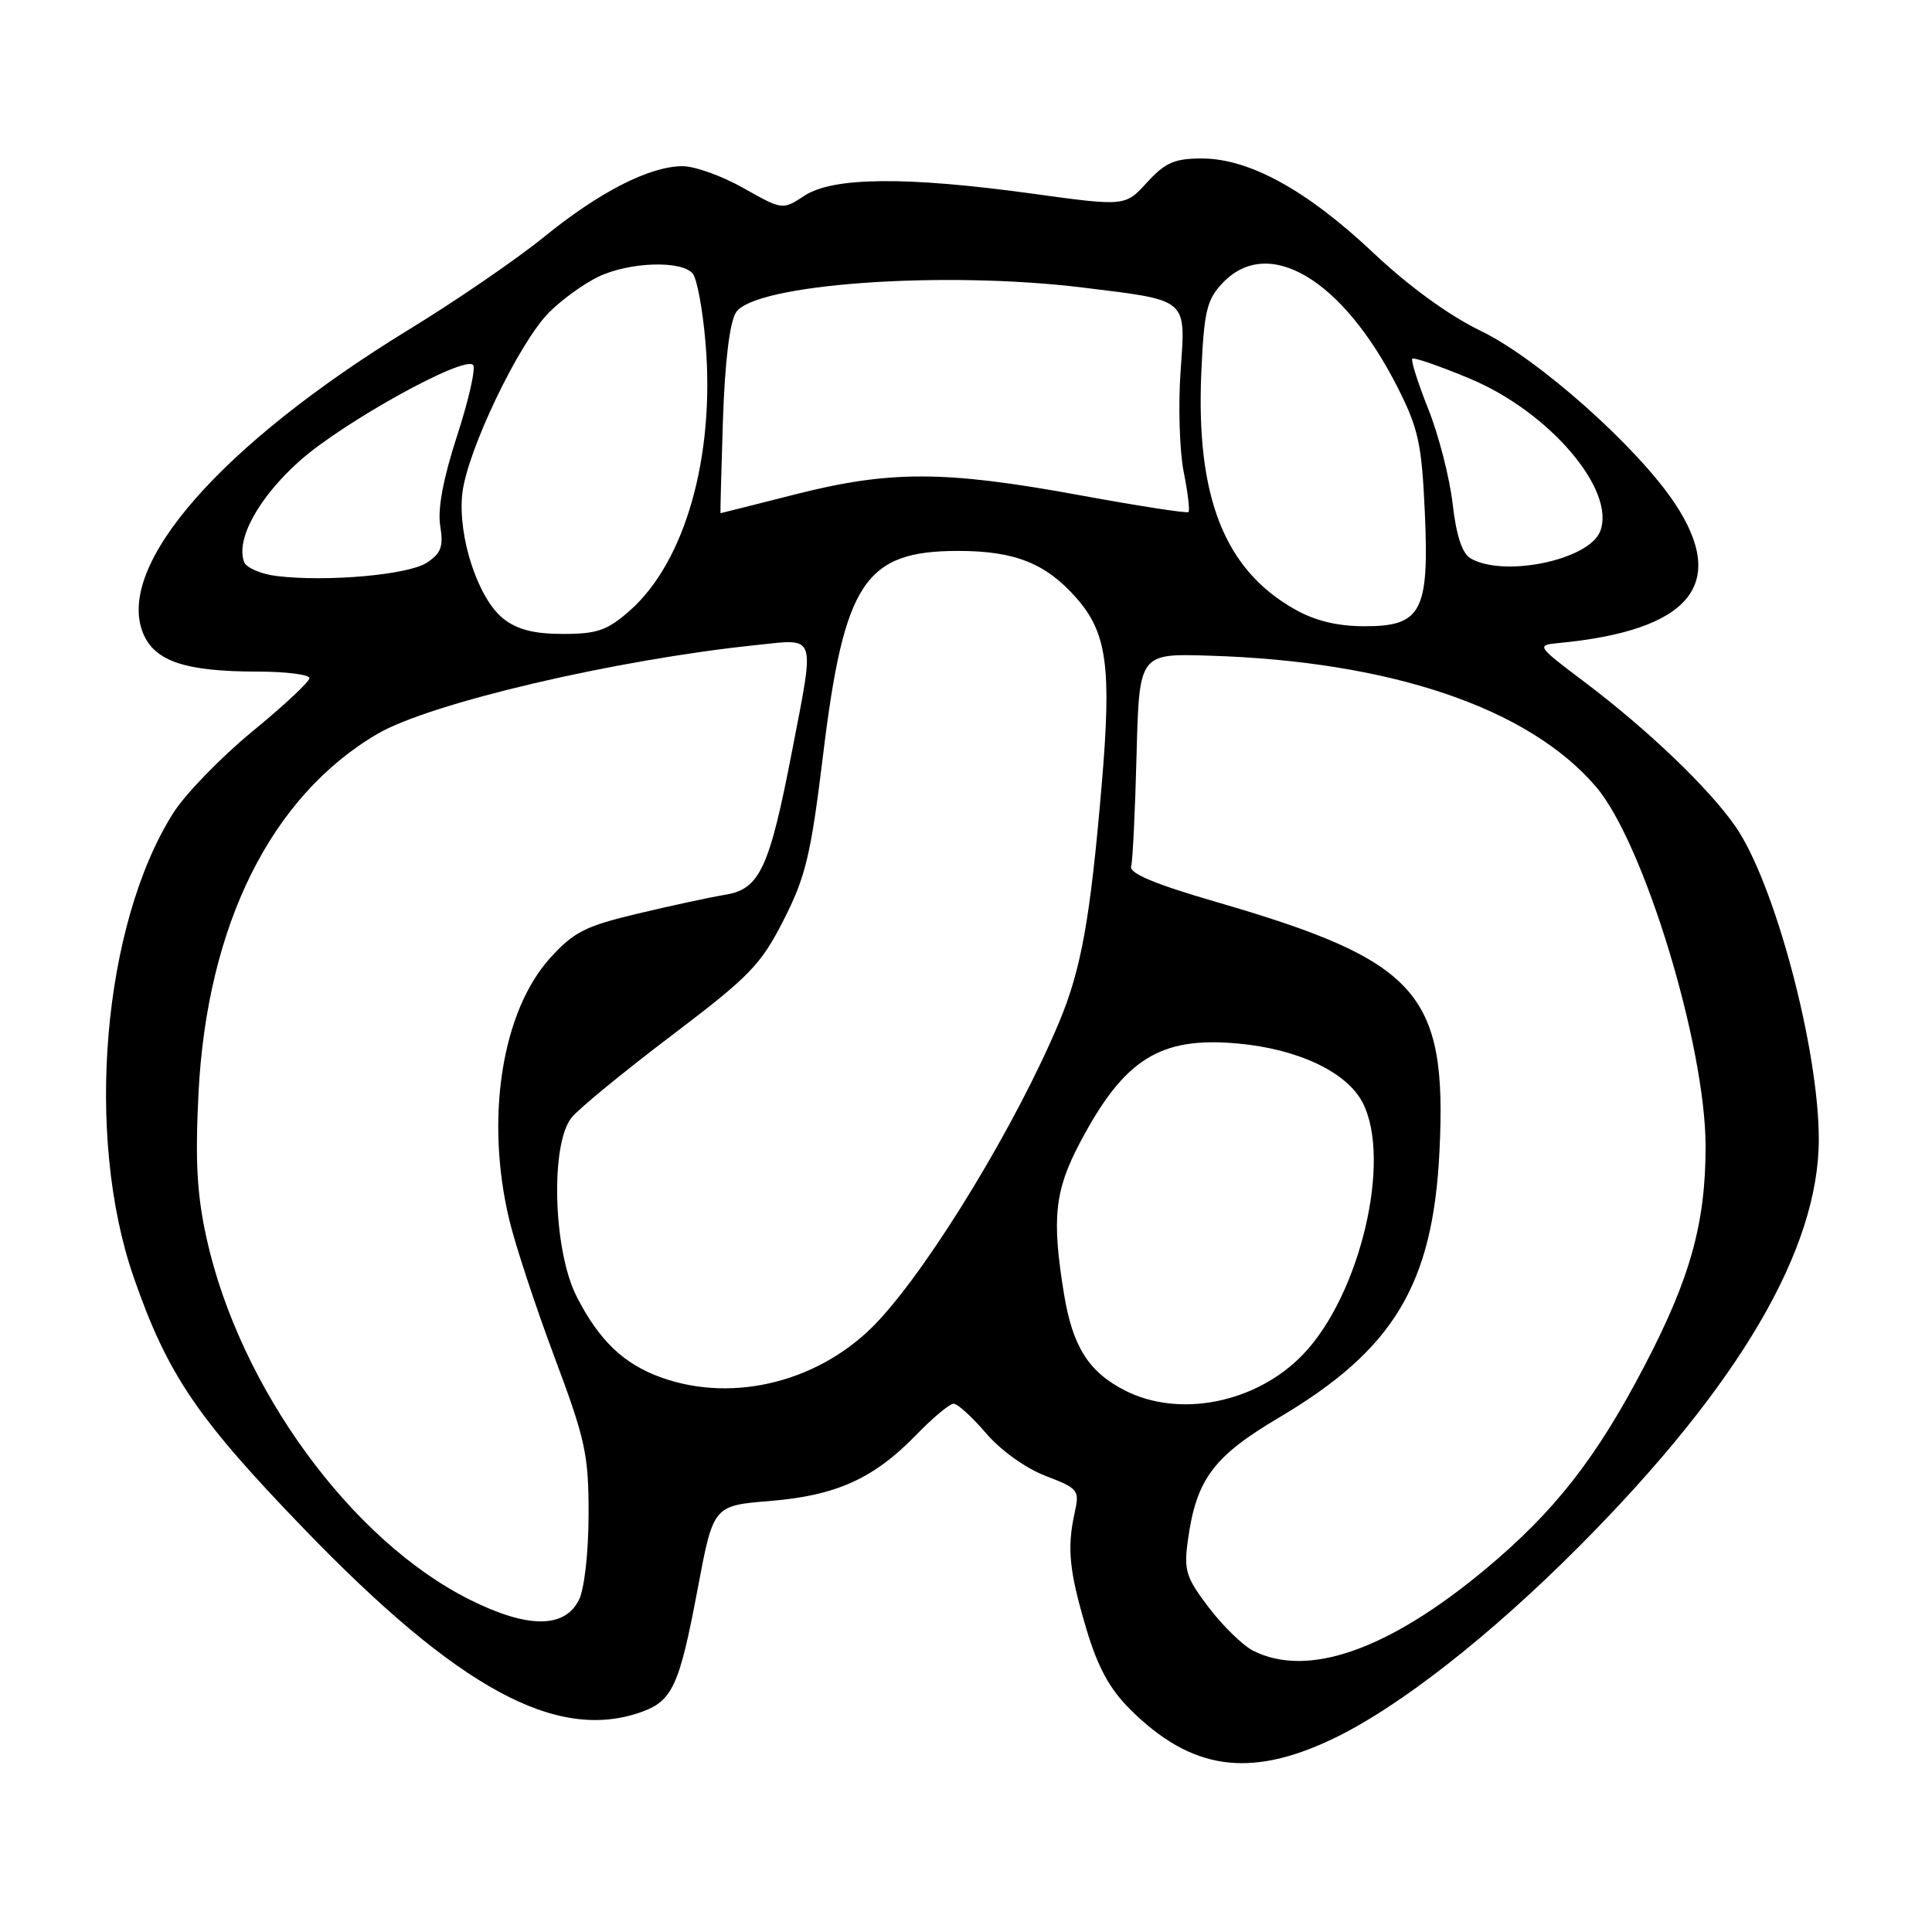 <?xml version="1.0" encoding="UTF-8" standalone="no"?>
<!DOCTYPE svg PUBLIC "-//W3C//DTD SVG 1.1//EN" "http://www.w3.org/Graphics/SVG/1.1/DTD/svg11.dtd" >
<svg xmlns="http://www.w3.org/2000/svg" xmlns:xlink="http://www.w3.org/1999/xlink" version="1.1" viewBox="0 0 256 256">
 <g >
 <path fill="currentColor"
d=" M 176.48 230.47 C 185.25 226.32 197.54 216.71 209.53 204.62 C 230.47 183.52 241.00 165.55 241.00 150.95 C 241.00 138.96 235.14 116.96 229.95 109.50 C 226.43 104.43 218.36 96.71 210.00 90.40 C 203.61 85.58 203.55 85.50 206.50 85.21 C 223.95 83.55 229.04 77.44 221.93 66.71 C 216.98 59.24 203.78 47.50 196.22 43.85 C 192.00 41.81 186.70 37.96 181.97 33.50 C 173.17 25.20 165.53 21.00 159.25 21.00 C 155.63 21.00 154.40 21.54 151.99 24.17 C 149.09 27.35 149.09 27.35 136.79 25.66 C 120.10 23.36 110.36 23.45 106.60 25.93 C 103.69 27.84 103.69 27.84 98.51 24.92 C 95.67 23.31 92.02 22.01 90.42 22.02 C 86.03 22.05 79.41 25.44 72.08 31.40 C 68.46 34.34 60.44 39.84 54.26 43.62 C 29.27 58.91 15.24 74.93 18.97 83.93 C 20.51 87.64 24.57 88.99 34.25 88.99 C 37.96 89.00 41.00 89.39 41.00 89.86 C 41.00 90.33 37.60 93.51 33.44 96.92 C 29.28 100.34 24.57 105.19 22.97 107.71 C 13.60 122.49 11.21 150.52 17.72 169.26 C 22.21 182.17 26.10 187.90 40.40 202.70 C 60.71 223.72 73.70 230.79 84.87 226.89 C 89.10 225.42 90.01 223.45 92.45 210.50 C 94.52 199.50 94.52 199.50 102.03 198.89 C 110.82 198.17 115.82 195.91 121.45 190.08 C 123.63 187.84 125.83 186.00 126.36 186.00 C 126.88 186.00 128.82 187.76 130.66 189.92 C 132.61 192.19 135.93 194.57 138.56 195.57 C 142.88 197.23 143.06 197.45 142.41 200.40 C 141.36 205.11 141.67 208.17 143.94 215.81 C 145.47 220.94 147.02 223.78 149.76 226.51 C 157.83 234.53 165.50 235.66 176.48 230.47 Z  M 166.05 218.73 C 164.70 218.05 162.06 215.48 160.19 213.03 C 157.14 209.02 156.85 208.11 157.40 204.10 C 158.51 196.03 160.76 192.99 169.50 187.82 C 184.69 178.83 189.89 170.18 190.74 152.50 C 191.76 131.53 187.95 127.29 161.01 119.47 C 153.06 117.16 149.62 115.72 149.88 114.81 C 150.09 114.09 150.41 107.45 150.60 100.05 C 150.95 86.59 150.95 86.59 160.22 86.88 C 184.28 87.61 202.53 93.79 211.47 104.24 C 217.81 111.64 226.00 138.53 226.00 151.92 C 226.00 162.10 223.96 169.42 217.86 181.07 C 211.48 193.28 205.95 200.33 196.76 207.98 C 183.95 218.64 173.26 222.38 166.05 218.73 Z  M 62.24 211.96 C 46.52 204.11 31.78 183.88 27.39 164.16 C 26.10 158.35 25.85 153.93 26.30 144.89 C 27.43 122.58 35.90 105.53 50.00 97.25 C 56.95 93.17 81.52 87.41 100.25 85.47 C 108.28 84.63 107.99 83.76 104.94 99.58 C 101.96 115.01 100.67 117.80 96.15 118.55 C 94.14 118.88 88.90 120.01 84.50 121.06 C 77.56 122.71 76.02 123.49 72.89 126.95 C 66.51 134.01 64.28 148.11 67.45 161.50 C 68.22 164.80 70.92 172.99 73.43 179.71 C 77.59 190.83 78.00 192.70 77.99 200.71 C 77.98 205.75 77.43 210.57 76.71 212.00 C 74.80 215.80 69.89 215.79 62.24 211.96 Z  M 149.07 184.25 C 144.26 181.80 142.13 178.43 140.99 171.49 C 139.35 161.44 139.73 157.79 143.11 151.39 C 148.95 140.32 153.70 137.33 164.01 138.27 C 171.99 138.99 178.46 142.05 180.55 146.09 C 184.47 153.67 180.22 171.63 172.64 179.49 C 166.48 185.89 156.32 187.94 149.07 184.25 Z  M 87.66 182.54 C 82.66 180.76 79.37 177.62 76.40 171.78 C 73.29 165.67 72.90 151.57 75.75 148.07 C 76.71 146.89 82.67 142.00 88.99 137.21 C 99.35 129.36 100.81 127.85 103.84 121.90 C 106.76 116.15 107.44 113.31 109.06 100.05 C 111.85 77.12 114.59 73.00 126.98 73.00 C 134.47 73.00 138.60 74.65 142.63 79.24 C 146.69 83.86 147.31 88.43 145.98 104.00 C 144.47 121.75 143.28 128.38 140.37 135.37 C 134.79 148.74 123.46 167.45 116.33 175.08 C 108.93 182.99 97.36 186.00 87.66 182.54 Z  M 66.71 81.99 C 63.34 79.34 60.62 71.05 61.26 65.38 C 61.90 59.73 68.78 45.37 72.77 41.38 C 74.47 39.68 77.42 37.55 79.33 36.65 C 83.43 34.70 90.33 34.48 91.79 36.25 C 92.36 36.94 93.13 41.10 93.49 45.50 C 94.75 60.49 90.78 74.47 83.43 80.93 C 80.46 83.54 79.12 84.00 74.60 84.00 C 70.77 84.00 68.55 83.43 66.71 81.99 Z  M 171.55 80.73 C 162.24 75.46 158.46 65.86 159.18 49.34 C 159.54 41.26 159.90 39.74 161.97 37.53 C 168.02 31.10 177.88 36.95 185.17 51.29 C 187.93 56.74 188.38 58.75 188.79 67.73 C 189.40 81.05 188.37 83.01 180.73 82.98 C 177.18 82.97 174.23 82.25 171.55 80.73 Z  M 36.69 76.33 C 34.60 76.08 32.65 75.24 32.35 74.48 C 31.21 71.49 34.26 65.93 39.71 61.07 C 45.46 55.95 61.44 47.10 62.68 48.35 C 63.07 48.74 62.13 52.93 60.59 57.67 C 58.73 63.39 57.97 67.42 58.33 69.66 C 58.78 72.43 58.46 73.31 56.54 74.57 C 54.09 76.17 43.34 77.13 36.69 76.33 Z  M 194.85 73.98 C 193.74 73.33 192.96 70.95 192.48 66.76 C 192.09 63.32 190.64 57.67 189.26 54.21 C 187.88 50.75 186.93 47.74 187.14 47.53 C 187.35 47.32 190.78 48.51 194.76 50.17 C 205.28 54.56 214.13 64.91 212.04 70.38 C 210.59 74.20 199.28 76.56 194.85 73.98 Z  M 95.79 55.75 C 96.05 47.94 96.68 42.74 97.52 41.40 C 99.91 37.63 124.94 35.83 143.45 38.10 C 157.58 39.84 157.12 39.44 156.43 49.23 C 156.11 53.78 156.30 59.75 156.84 62.50 C 157.39 65.25 157.68 67.66 157.48 67.85 C 157.29 68.04 150.76 67.03 142.97 65.60 C 125.20 62.34 117.94 62.32 105.40 65.50 C 99.98 66.88 95.51 68.00 95.47 68.00 C 95.43 68.00 95.57 62.49 95.79 55.75 Z "/>
</g>
</svg>